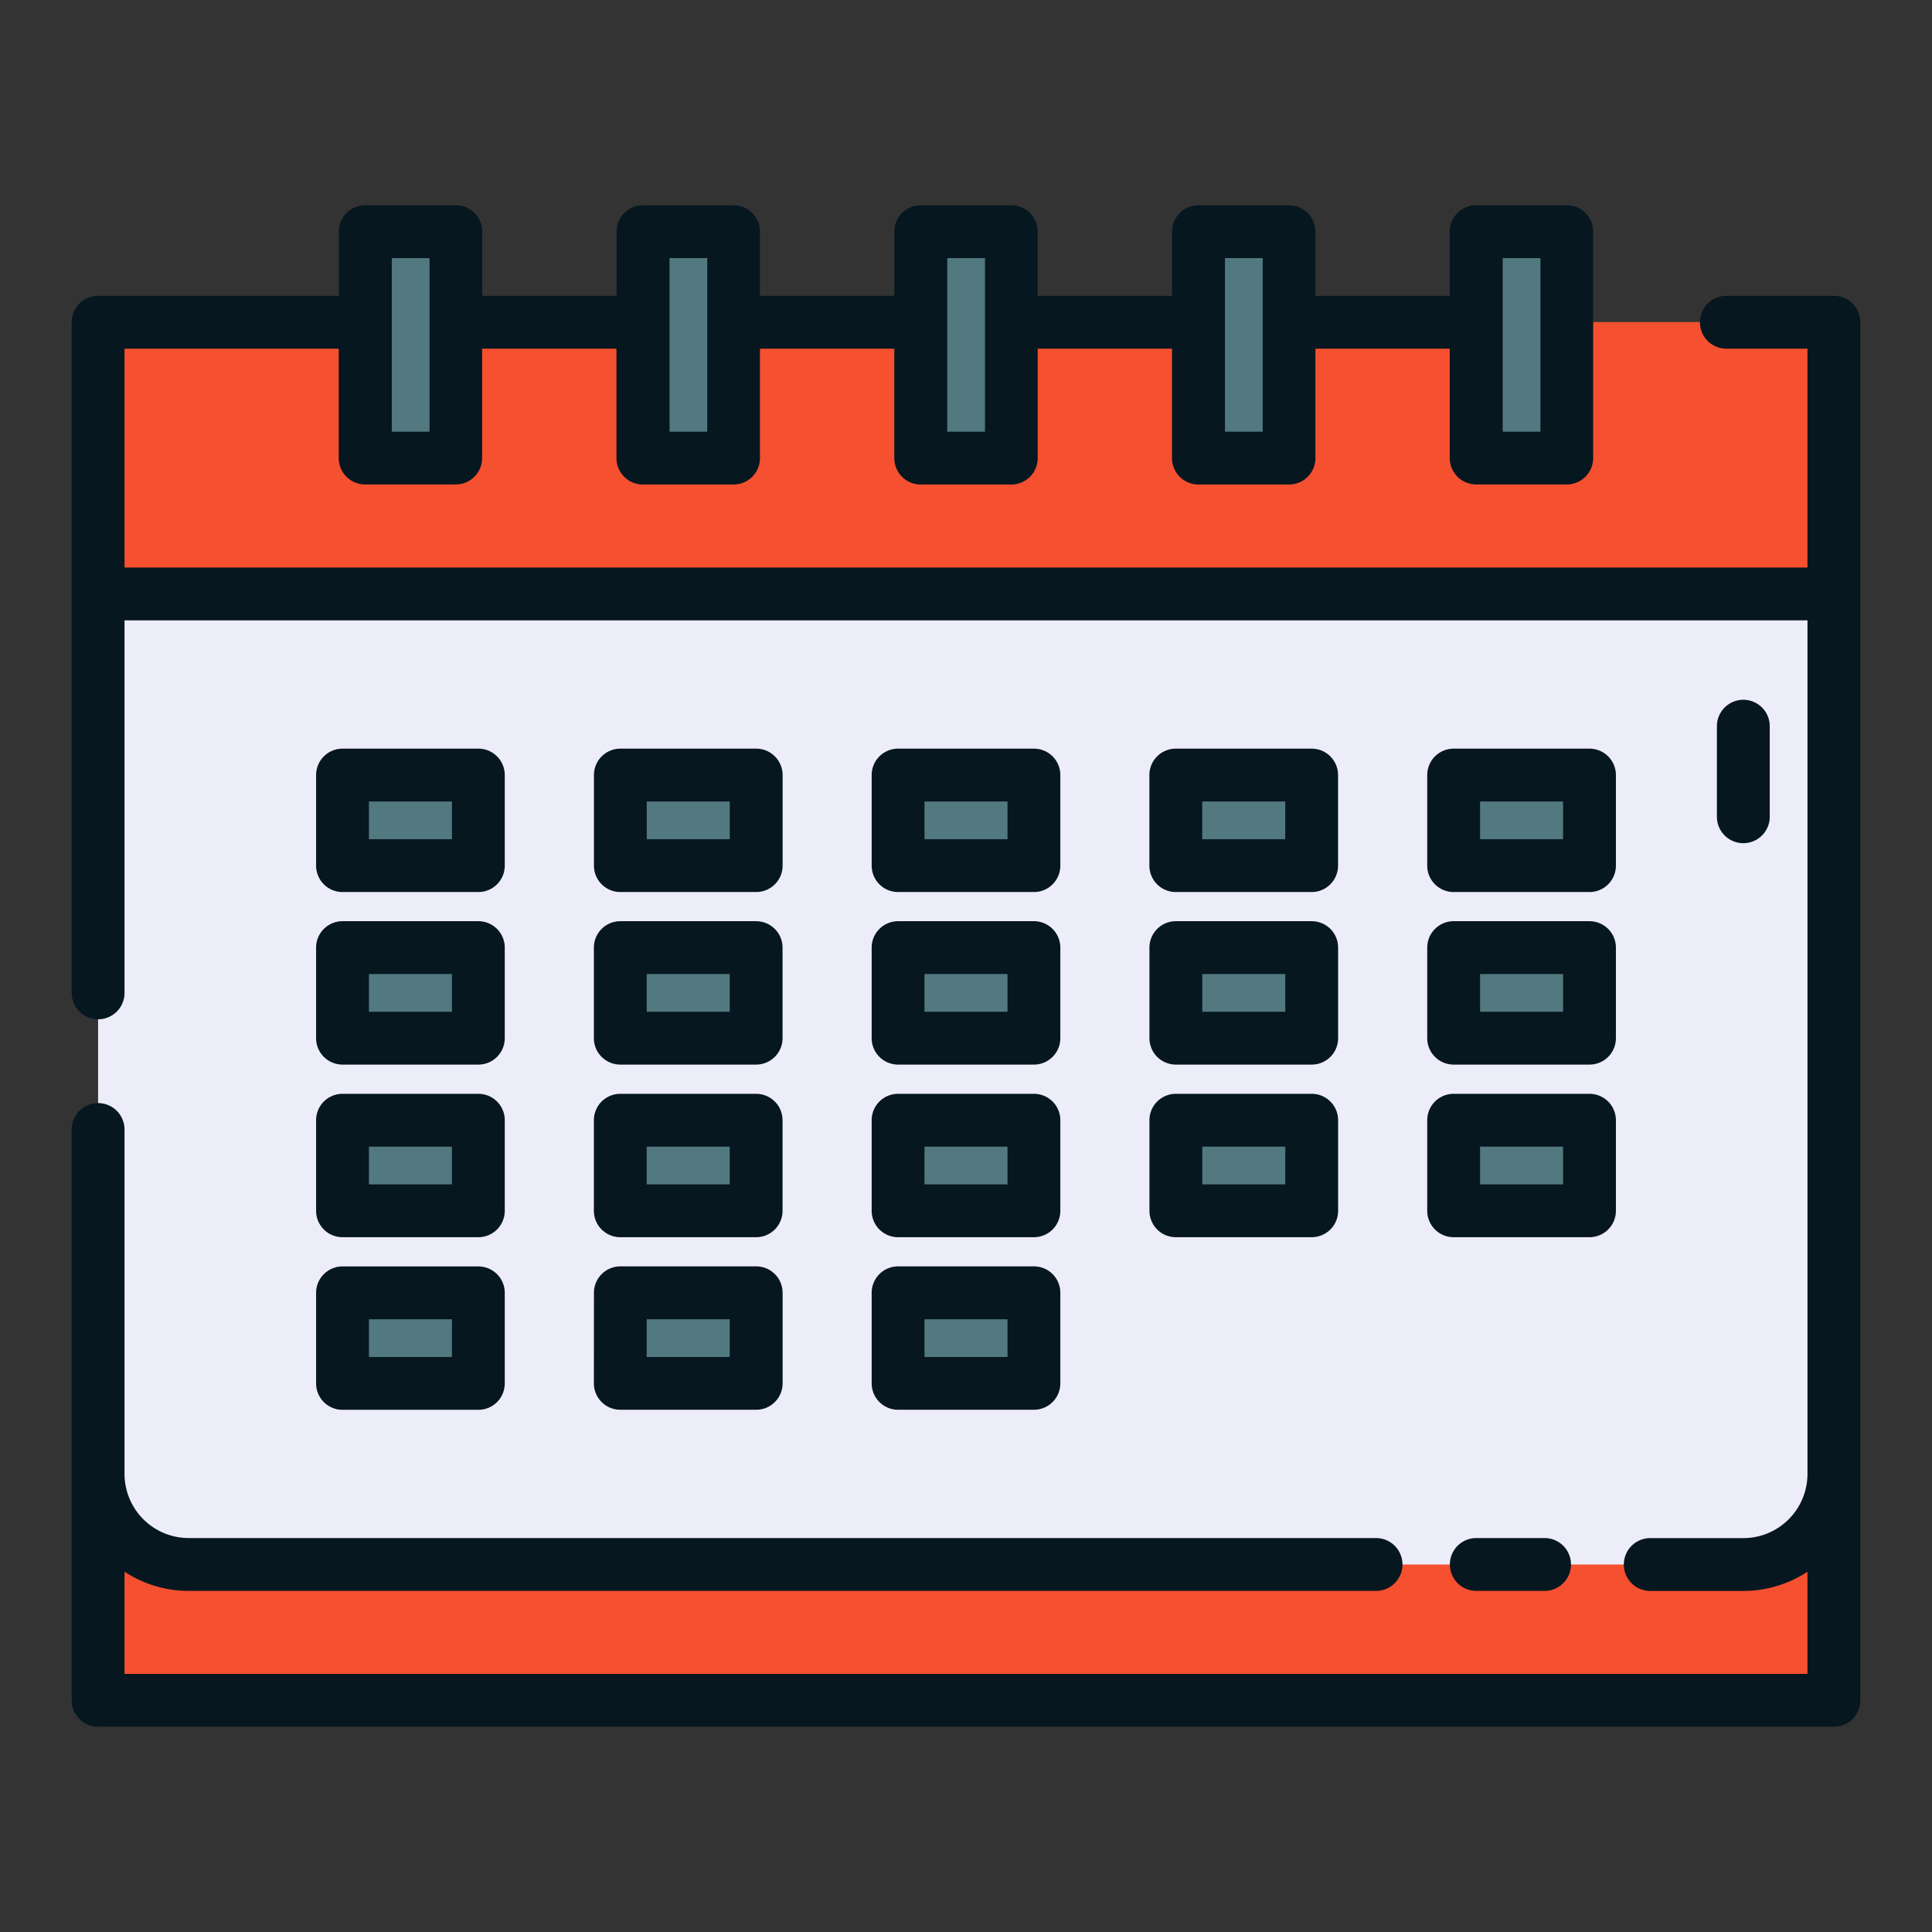 <svg xmlns="http://www.w3.org/2000/svg" width="128" height="128" viewBox="0 0 128 128">
  <rect x="0" y="0" width="128" height="128" fill="#333333" stroke="none"/>
  <title>CALENDAR</title>
  <g>
    <g>
      <rect x="6.5" y="21.346" width="115" height="91.308" fill="#f5502f"/>
      <path d="M6.5,21.346V97.654a6,6,0,0,0,6,6h103a6,6,0,0,0,6-6V21.346Z" fill="#ededf9"/>
      <path d="M115.5,55.863a1.749,1.749,0,0,1-1.75-1.75v-6a1.75,1.75,0,0,1,3.5,0v6A1.749,1.749,0,0,1,115.5,55.863Z" fill="#dddde3"/>
      <g>
        <g>
          <rect x="22.692" y="51.346" width="9" height="6" fill="#537980"/>
          <rect x="22.692" y="62.782" width="9" height="6" fill="#537980"/>
          <rect x="22.692" y="74.218" width="9" height="6" fill="#537980"/>
          <rect x="22.692" y="85.654" width="9" height="6" fill="#537980"/>
        </g>
        <g>
          <rect x="41.096" y="51.346" width="9" height="6" fill="#537980"/>
          <rect x="41.096" y="62.782" width="9" height="6" fill="#537980"/>
          <rect x="41.096" y="74.218" width="9" height="6" fill="#537980"/>
          <rect x="41.096" y="85.654" width="9" height="6" fill="#537980"/>
        </g>
        <g>
          <rect x="59.5" y="51.346" width="9" height="6" fill="#537980"/>
          <rect x="59.5" y="62.782" width="9" height="6" fill="#537980"/>
          <rect x="59.5" y="74.218" width="9" height="6" fill="#537980"/>
          <rect x="59.5" y="85.654" width="9" height="6" fill="#537980"/>
        </g>
        <g>
          <rect x="77.904" y="51.346" width="9" height="6" fill="#537980"/>
          <rect x="77.904" y="62.782" width="9" height="6" fill="#537980"/>
          <rect x="77.904" y="74.218" width="9" height="6" fill="#537980"/>
        </g>
        <g>
          <rect x="96.308" y="51.346" width="9" height="6" fill="#537980"/>
          <rect x="96.308" y="62.782" width="9" height="6" fill="#537980"/>
          <rect x="96.308" y="74.218" width="9" height="6" fill="#537980"/>
        </g>
      </g>
      <rect x="6.5" y="21.346" width="115" height="18" fill="#f5502f"/>
      <rect x="24.192" y="15.346" width="6" height="15" fill="#537980"/>
      <rect x="42.596" y="15.346" width="6" height="15" fill="#537980"/>
      <rect x="61" y="15.346" width="6" height="15" fill="#537980"/>
      <rect x="79.404" y="15.346" width="6" height="15" fill="#537980"/>
      <rect x="97.808" y="15.346" width="6" height="15" fill="#537980"/>
    </g>
    <g>
      <path d="M121.5,19.6h-7.125a1.75,1.75,0,0,0,0,3.5h5.375V37.6H8.25V23.1H22.442v7.246a1.75,1.75,0,0,0,1.75,1.75h6a1.749,1.749,0,0,0,1.75-1.75V23.1h8.9v7.246A1.75,1.75,0,0,0,42.6,32.1h6a1.75,1.75,0,0,0,1.75-1.75V23.1h8.9v7.246A1.75,1.75,0,0,0,61,32.1h6a1.749,1.749,0,0,0,1.75-1.75V23.1h8.9v7.246A1.749,1.749,0,0,0,79.4,32.1h6a1.749,1.749,0,0,0,1.75-1.75V23.1h8.9v7.246a1.749,1.749,0,0,0,1.75,1.75h6a1.75,1.75,0,0,0,1.75-1.75v-15a1.75,1.75,0,0,0-1.75-1.75h-6a1.749,1.749,0,0,0-1.75,1.75V19.6h-8.9V15.346A1.749,1.749,0,0,0,85.4,13.6h-6a1.749,1.749,0,0,0-1.75,1.75V19.6h-8.9V15.346A1.749,1.749,0,0,0,67,13.6H61a1.75,1.75,0,0,0-1.75,1.75V19.6h-8.9V15.346A1.75,1.75,0,0,0,48.6,13.6h-6a1.75,1.75,0,0,0-1.75,1.75V19.6h-8.9V15.346a1.749,1.749,0,0,0-1.75-1.75h-6a1.75,1.75,0,0,0-1.75,1.75V19.6H6.5a1.75,1.75,0,0,0-1.75,1.75V65.782a1.75,1.75,0,0,0,3.5,0V41.1h111.5V97.654a4.254,4.254,0,0,1-4.25,4.25h-6.167a1.75,1.75,0,0,0,0,3.5H115.5a7.707,7.707,0,0,0,4.25-1.276V110.9H8.25v-6.772A7.707,7.707,0,0,0,12.5,105.4H91.167a1.75,1.75,0,0,0,0-3.5H12.5a4.255,4.255,0,0,1-4.25-4.25V74.833a1.75,1.75,0,0,0-3.5,0V112.65A1.75,1.75,0,0,0,6.5,114.4h115a1.749,1.749,0,0,0,1.75-1.75V21.35A1.749,1.749,0,0,0,121.5,19.6Zm-19.442-2.5V28.6h-2.5V17.1Zm-20.9,0h2.5V28.6h-2.5Zm-18.4,0h2.5V28.6h-2.5Zm-15.9,0V28.6h-2.5V17.1Zm-20.9,0h2.5V28.6h-2.5Z" fill="#061720"/>
      <path d="M97.808,101.9a1.75,1.75,0,1,0,0,3.5h4.525a1.75,1.75,0,0,0,0-3.5Z" fill="#061720"/>
      <path d="M117.25,54.113v-6a1.75,1.75,0,0,0-3.5,0v6a1.75,1.75,0,0,0,3.5,0Z" fill="#061720"/>
      <path d="M22.692,59.1h9a1.749,1.749,0,0,0,1.75-1.75v-6a1.749,1.749,0,0,0-1.75-1.75h-9a1.75,1.75,0,0,0-1.75,1.75v6A1.75,1.75,0,0,0,22.692,59.1Zm1.75-6h5.5v2.5h-5.5Z" fill="#061720"/>
      <path d="M20.942,68.782a1.75,1.75,0,0,0,1.75,1.75h9a1.749,1.749,0,0,0,1.75-1.75v-6a1.749,1.749,0,0,0-1.75-1.75h-9a1.75,1.75,0,0,0-1.75,1.75Zm3.5-4.25h5.5v2.5h-5.5Z" fill="#061720"/>
      <path d="M20.942,80.218a1.75,1.75,0,0,0,1.75,1.75h9a1.749,1.749,0,0,0,1.75-1.75v-6a1.749,1.749,0,0,0-1.75-1.75h-9a1.75,1.75,0,0,0-1.75,1.75Zm3.5-4.25h5.5v2.5h-5.5Z" fill="#061720"/>
      <path d="M20.942,91.654a1.75,1.75,0,0,0,1.75,1.75h9a1.749,1.749,0,0,0,1.75-1.75v-6a1.75,1.75,0,0,0-1.75-1.75h-9a1.751,1.751,0,0,0-1.75,1.75Zm3.5-4.25h5.5v2.5h-5.5Z" fill="#061720"/>
      <path d="M41.1,59.1h9a1.75,1.75,0,0,0,1.75-1.75v-6A1.75,1.75,0,0,0,50.1,49.6h-9a1.75,1.75,0,0,0-1.75,1.75v6A1.75,1.75,0,0,0,41.1,59.1Zm1.75-6h5.5v2.5h-5.5Z" fill="#061720"/>
      <path d="M39.346,68.782a1.75,1.75,0,0,0,1.75,1.75h9a1.75,1.75,0,0,0,1.75-1.75v-6a1.75,1.75,0,0,0-1.75-1.75h-9a1.75,1.75,0,0,0-1.75,1.75Zm3.5-4.25h5.5v2.5h-5.5Z" fill="#061720"/>
      <path d="M39.346,80.218a1.75,1.75,0,0,0,1.75,1.75h9a1.75,1.75,0,0,0,1.75-1.75v-6a1.75,1.75,0,0,0-1.75-1.75h-9a1.75,1.75,0,0,0-1.75,1.75Zm3.5-4.25h5.5v2.5h-5.5Z" fill="#061720"/>
      <path d="M39.346,91.654A1.75,1.75,0,0,0,41.1,93.4h9a1.75,1.75,0,0,0,1.75-1.75v-6A1.751,1.751,0,0,0,50.1,83.9h-9a1.751,1.751,0,0,0-1.75,1.75Zm3.5-4.25h5.5v2.5h-5.5Z" fill="#061720"/>
      <path d="M59.5,59.1h9a1.749,1.749,0,0,0,1.75-1.75v-6A1.749,1.749,0,0,0,68.5,49.6h-9a1.75,1.75,0,0,0-1.75,1.75v6A1.75,1.75,0,0,0,59.5,59.1Zm1.75-6h5.5v2.5h-5.5Z" fill="#061720"/>
      <path d="M57.75,68.782a1.75,1.75,0,0,0,1.75,1.75h9a1.749,1.749,0,0,0,1.75-1.75v-6a1.749,1.749,0,0,0-1.75-1.75h-9a1.75,1.75,0,0,0-1.75,1.75Zm3.5-4.25h5.5v2.5h-5.5Z" fill="#061720"/>
      <path d="M57.75,80.218a1.75,1.75,0,0,0,1.75,1.75h9a1.749,1.749,0,0,0,1.75-1.75v-6a1.749,1.749,0,0,0-1.75-1.75h-9a1.75,1.75,0,0,0-1.75,1.75Zm3.5-4.25h5.5v2.5h-5.5Z" fill="#061720"/>
      <path d="M57.75,91.654A1.75,1.75,0,0,0,59.5,93.4h9a1.749,1.749,0,0,0,1.75-1.75v-6A1.75,1.75,0,0,0,68.5,83.9h-9a1.751,1.751,0,0,0-1.75,1.75Zm3.5-4.25h5.5v2.5h-5.5Z" fill="#061720"/>
      <path d="M77.9,59.1h9a1.749,1.749,0,0,0,1.75-1.75v-6A1.749,1.749,0,0,0,86.9,49.6h-9a1.749,1.749,0,0,0-1.75,1.75v6A1.749,1.749,0,0,0,77.9,59.1Zm1.75-6h5.5v2.5h-5.5Z" fill="#061720"/>
      <path d="M76.154,68.782a1.749,1.749,0,0,0,1.75,1.75h9a1.749,1.749,0,0,0,1.75-1.75v-6a1.749,1.749,0,0,0-1.75-1.75h-9a1.749,1.749,0,0,0-1.75,1.75Zm3.5-4.25h5.5v2.5h-5.5Z" fill="#061720"/>
      <path d="M76.154,80.218a1.749,1.749,0,0,0,1.75,1.75h9a1.749,1.749,0,0,0,1.75-1.75v-6a1.749,1.749,0,0,0-1.75-1.75h-9a1.749,1.749,0,0,0-1.75,1.75Zm3.5-4.25h5.5v2.5h-5.5Z" fill="#061720"/>
      <path d="M96.308,59.1h9a1.75,1.75,0,0,0,1.75-1.75v-6a1.75,1.75,0,0,0-1.75-1.75h-9a1.749,1.749,0,0,0-1.75,1.75v6A1.749,1.749,0,0,0,96.308,59.1Zm1.75-6h5.5v2.5h-5.5Z" fill="#061720"/>
      <path d="M94.558,68.782a1.749,1.749,0,0,0,1.75,1.75h9a1.75,1.75,0,0,0,1.75-1.75v-6a1.75,1.75,0,0,0-1.75-1.75h-9a1.749,1.749,0,0,0-1.75,1.75Zm3.5-4.25h5.5v2.5h-5.5Z" fill="#061720"/>
      <path d="M94.558,80.218a1.749,1.749,0,0,0,1.75,1.75h9a1.75,1.75,0,0,0,1.75-1.75v-6a1.75,1.75,0,0,0-1.75-1.75h-9a1.749,1.749,0,0,0-1.75,1.75Zm3.5-4.25h5.5v2.5h-5.5Z" fill="#061720"/>
    </g>
  </g>
</svg>
